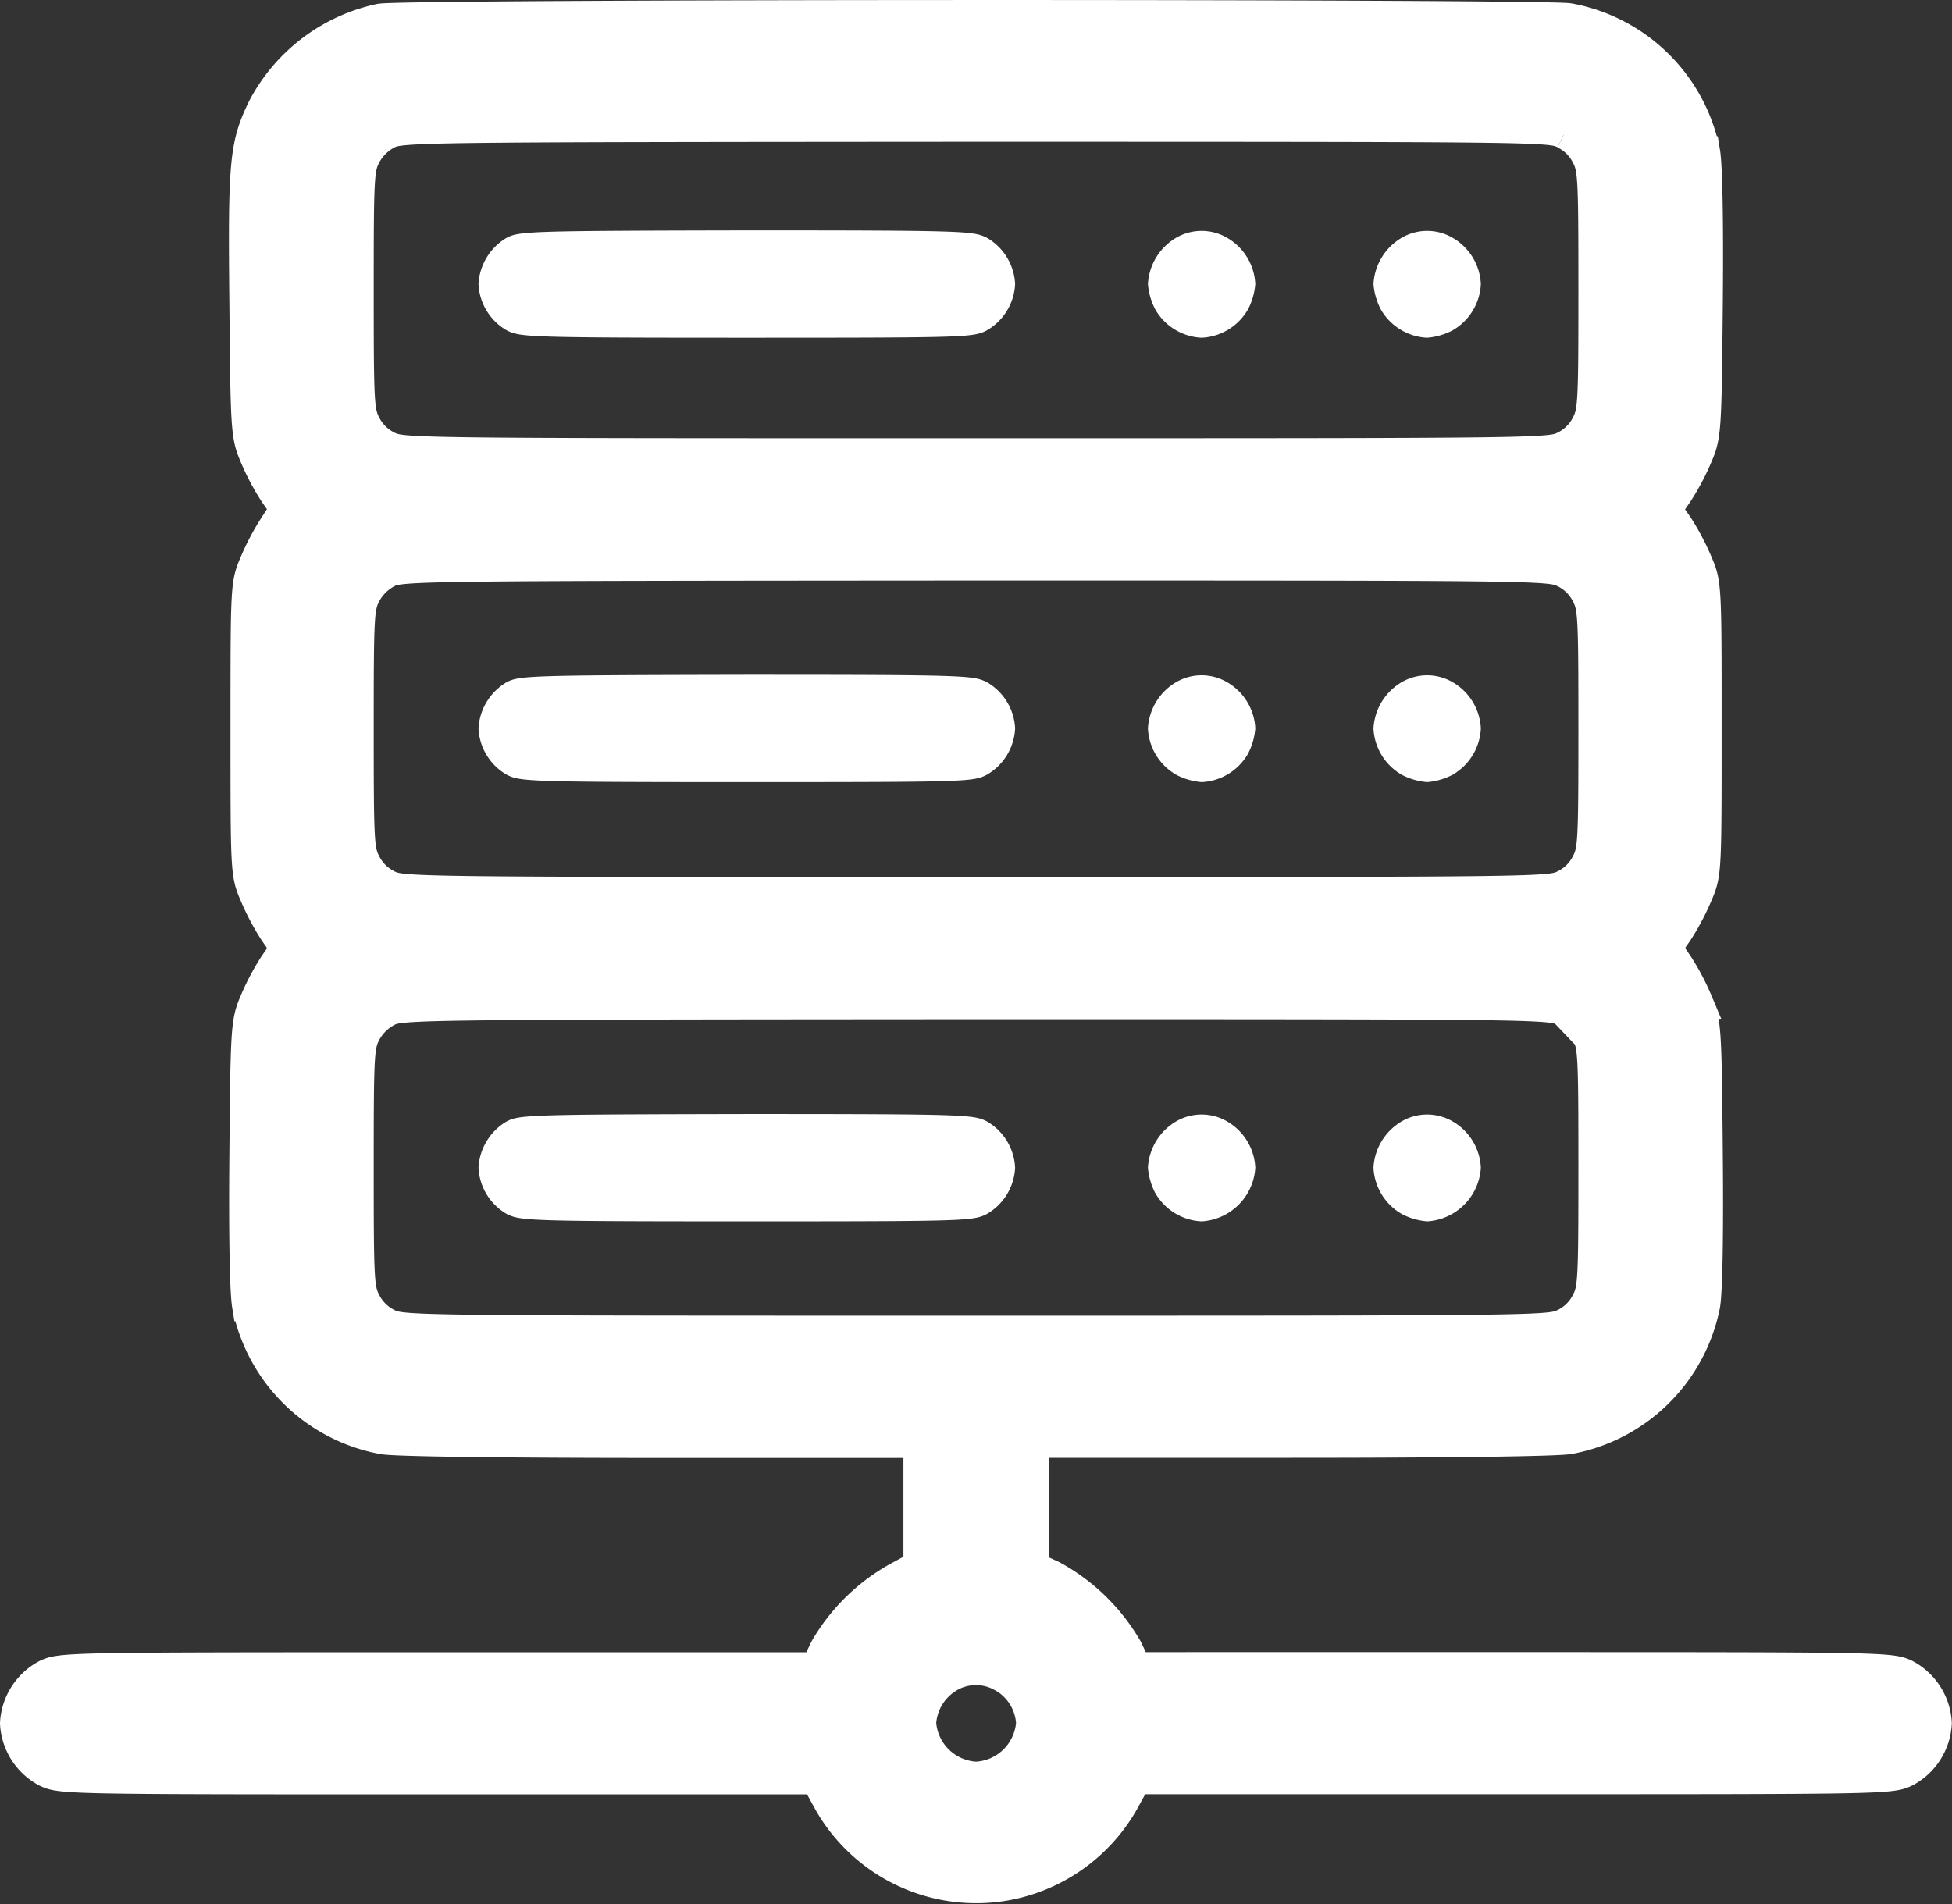 <svg xmlns="http://www.w3.org/2000/svg" width="29.996" height="29.268" viewBox="0 0 29.996 29.268">
  <rect x="0" y="0" width="29.996" height="29.268" fill="#333333" stroke="none"/>
  <g id="server" transform="translate(1.283 2.257)">
    <g id="Group_19250" data-name="Group 19250" transform="translate(0 -1)">
      <path id="Path_525" data-name="Path 525" d="M5.594-511.832a2.644,2.644,0,0,0-1.792,1.36c-.277.568-.3.826-.277,3.006.017,1.922.023,2.017.15,2.321a3.706,3.706,0,0,0,.305.579l.179.258-.179.259a3.7,3.7,0,0,0-.305.579c-.133.309-.133.36-.133,2.534s0,2.225.133,2.534a3.7,3.7,0,0,0,.305.579l.179.258-.179.259a3.7,3.7,0,0,0-.305.579c-.127.3-.133.4-.15,2.321-.012,1.27.006,2.118.04,2.326a2.591,2.591,0,0,0,2.074,2.045c.19.034,1.82.056,4.275.056h3.969v1.938l-.3.141a2.923,2.923,0,0,0-1.141,1.107l-.144.3H6.493c-5.7,0-5.807,0-6.032.112a.885.885,0,0,0-.461.73.885.885,0,0,0,.461.73c.225.112.328.112,6.032.112H12.3l.2.365a2.592,2.592,0,0,0,2.656,1.276A2.6,2.6,0,0,0,17-484.446l.2-.365H23c5.7,0,5.807,0,6.032-.112a.885.885,0,0,0,.461-.73.885.885,0,0,0-.461-.73c-.225-.112-.328-.112-6.032-.112H17.2l-.144-.3a2.947,2.947,0,0,0-1.135-1.107l-.305-.141v-1.938h3.969c2.454,0,4.084-.023,4.275-.056a2.591,2.591,0,0,0,2.074-2.045c.035-.208.052-1.056.04-2.326-.017-1.922-.023-2.017-.15-2.321a3.7,3.7,0,0,0-.305-.579l-.179-.259.179-.258a3.7,3.7,0,0,0,.305-.579c.132-.309.132-.36.132-2.534s0-2.225-.132-2.534a3.7,3.7,0,0,0-.305-.579l-.179-.259.179-.258a3.707,3.707,0,0,0,.305-.579c.127-.3.132-.4.15-2.321.012-1.27-.006-2.118-.04-2.326a2.591,2.591,0,0,0-2.074-2.045C23.47-511.905,5.968-511.905,5.594-511.832Zm18.2,1.736a.763.763,0,0,1,.346.337c.109.208.115.326.115,2.079s-.006,1.871-.115,2.079a.763.763,0,0,1-.346.337c-.225.112-.323.112-9.045.112s-8.82,0-9.045-.112a.763.763,0,0,1-.346-.337c-.109-.208-.115-.326-.115-2.079s.006-1.871.115-2.079a.815.815,0,0,1,.334-.332c.207-.112.363-.112,9.045-.118C23.476-510.208,23.568-510.208,23.793-510.1Zm0,6.743a.763.763,0,0,1,.346.337c.109.208.115.326.115,2.079s-.006,1.871-.115,2.079a.762.762,0,0,1-.346.337c-.225.112-.323.112-9.045.112s-8.82,0-9.045-.112a.762.762,0,0,1-.346-.337c-.109-.208-.115-.326-.115-2.079s.006-1.871.115-2.079a.816.816,0,0,1,.334-.332c.207-.112.363-.112,9.045-.118C23.476-503.466,23.568-503.466,23.793-503.353Zm0,6.743a.762.762,0,0,1,.346.337c.109.208.115.326.115,2.079s-.006,1.871-.115,2.079a.763.763,0,0,1-.346.337c-.225.112-.323.112-9.045.112s-8.82,0-9.045-.112a.763.763,0,0,1-.346-.337c-.109-.208-.115-.326-.115-2.079s.006-1.871.115-2.079a.815.815,0,0,1,.334-.332c.207-.112.363-.112,9.045-.118C23.476-496.723,23.568-496.723,23.793-496.611Zm-8.641,10.226a.885.885,0,0,1,.461.73.909.909,0,0,1-.864.843.909.909,0,0,1-.864-.843.9.9,0,0,1,.449-.725A.832.832,0,0,1,15.151-486.384Z" transform="translate(-1.033 510.881)" fill="#fff" stroke="#fff" stroke-width="0.5"/>
      <g id="Group_19247" data-name="Group 19247" transform="translate(6.07 2.285)">
        <path id="Path_526" data-name="Path 526" d="M121.429-451.885a.88.88,0,0,0-.429.709.868.868,0,0,0,.44.715c.209.1.319.11,3.683.11s3.474-.005,3.683-.11a.868.868,0,0,0,.44-.715.868.868,0,0,0-.44-.715c-.209-.1-.313-.11-3.694-.11C121.759-451.994,121.627-451.989,121.429-451.885Z" transform="translate(-121 452)" fill="#fff"/>
        <path id="Path_527" data-name="Path 527" d="M301.429-451.755a.881.881,0,0,0-.429.709,1.029,1.029,0,0,0,.11.385.868.868,0,0,0,.715.44.868.868,0,0,0,.715-.44,1.029,1.029,0,0,0,.11-.385.868.868,0,0,0-.44-.715A.777.777,0,0,0,301.429-451.755Z" transform="translate(-290.713 451.87)" fill="#fff"/>
        <path id="Path_528" data-name="Path 528" d="M361.429-451.755a.881.881,0,0,0-.429.709,1.03,1.03,0,0,0,.11.385.868.868,0,0,0,.715.44,1.031,1.031,0,0,0,.385-.11.868.868,0,0,0,.44-.715.868.868,0,0,0-.44-.715A.777.777,0,0,0,361.429-451.755Z" transform="translate(-347.247 451.87)" fill="#fff"/>
      </g>
      <g id="Group_19248" data-name="Group 19248" transform="translate(6.07 9.115)">
        <path id="Path_529" data-name="Path 529" d="M121.429-331.885a.88.88,0,0,0-.429.709.868.868,0,0,0,.44.715c.209.1.319.11,3.683.11s3.474-.005,3.683-.11a.868.868,0,0,0,.44-.715.868.868,0,0,0-.44-.715c-.209-.1-.313-.11-3.694-.11C121.759-331.994,121.627-331.989,121.429-331.885Z" transform="translate(-121 332)" fill="#fff"/>
        <path id="Path_530" data-name="Path 530" d="M301.429-331.755a.88.88,0,0,0-.429.709.868.868,0,0,0,.44.715,1.029,1.029,0,0,0,.385.11.868.868,0,0,0,.715-.44,1.029,1.029,0,0,0,.11-.385.868.868,0,0,0-.44-.715A.777.777,0,0,0,301.429-331.755Z" transform="translate(-290.713 331.87)" fill="#fff"/>
        <path id="Path_531" data-name="Path 531" d="M361.429-331.755a.88.88,0,0,0-.429.709.868.868,0,0,0,.44.715,1.03,1.03,0,0,0,.385.11,1.029,1.029,0,0,0,.385-.11.868.868,0,0,0,.44-.715.868.868,0,0,0-.44-.715A.777.777,0,0,0,361.429-331.755Z" transform="translate(-347.247 331.87)" fill="#fff"/>
      </g>
      <g id="Group_19249" data-name="Group 19249" transform="translate(6.07 15.866)">
        <path id="Path_532" data-name="Path 532" d="M121.429-211.885a.88.88,0,0,0-.429.709.868.868,0,0,0,.44.715c.209.1.319.11,3.683.11s3.474-.006,3.683-.11a.868.868,0,0,0,.44-.715.868.868,0,0,0-.44-.715c-.209-.1-.313-.11-3.694-.11C121.759-211.994,121.627-211.989,121.429-211.885Z" transform="translate(-121 212)" fill="#fff"/>
        <path id="Path_533" data-name="Path 533" d="M301.429-211.755a.88.88,0,0,0-.429.709,1.029,1.029,0,0,0,.11.385.868.868,0,0,0,.715.44.878.878,0,0,0,.825-.825.868.868,0,0,0-.44-.715A.777.777,0,0,0,301.429-211.755Z" transform="translate(-290.713 211.87)" fill="#fff"/>
        <path id="Path_534" data-name="Path 534" d="M361.429-211.755a.88.88,0,0,0-.429.709.868.868,0,0,0,.44.715,1.03,1.03,0,0,0,.385.11.878.878,0,0,0,.825-.825.868.868,0,0,0-.44-.715A.777.777,0,0,0,361.429-211.755Z" transform="translate(-347.247 211.87)" fill="#fff"/>
      </g>
    </g>
  </g>
</svg>
